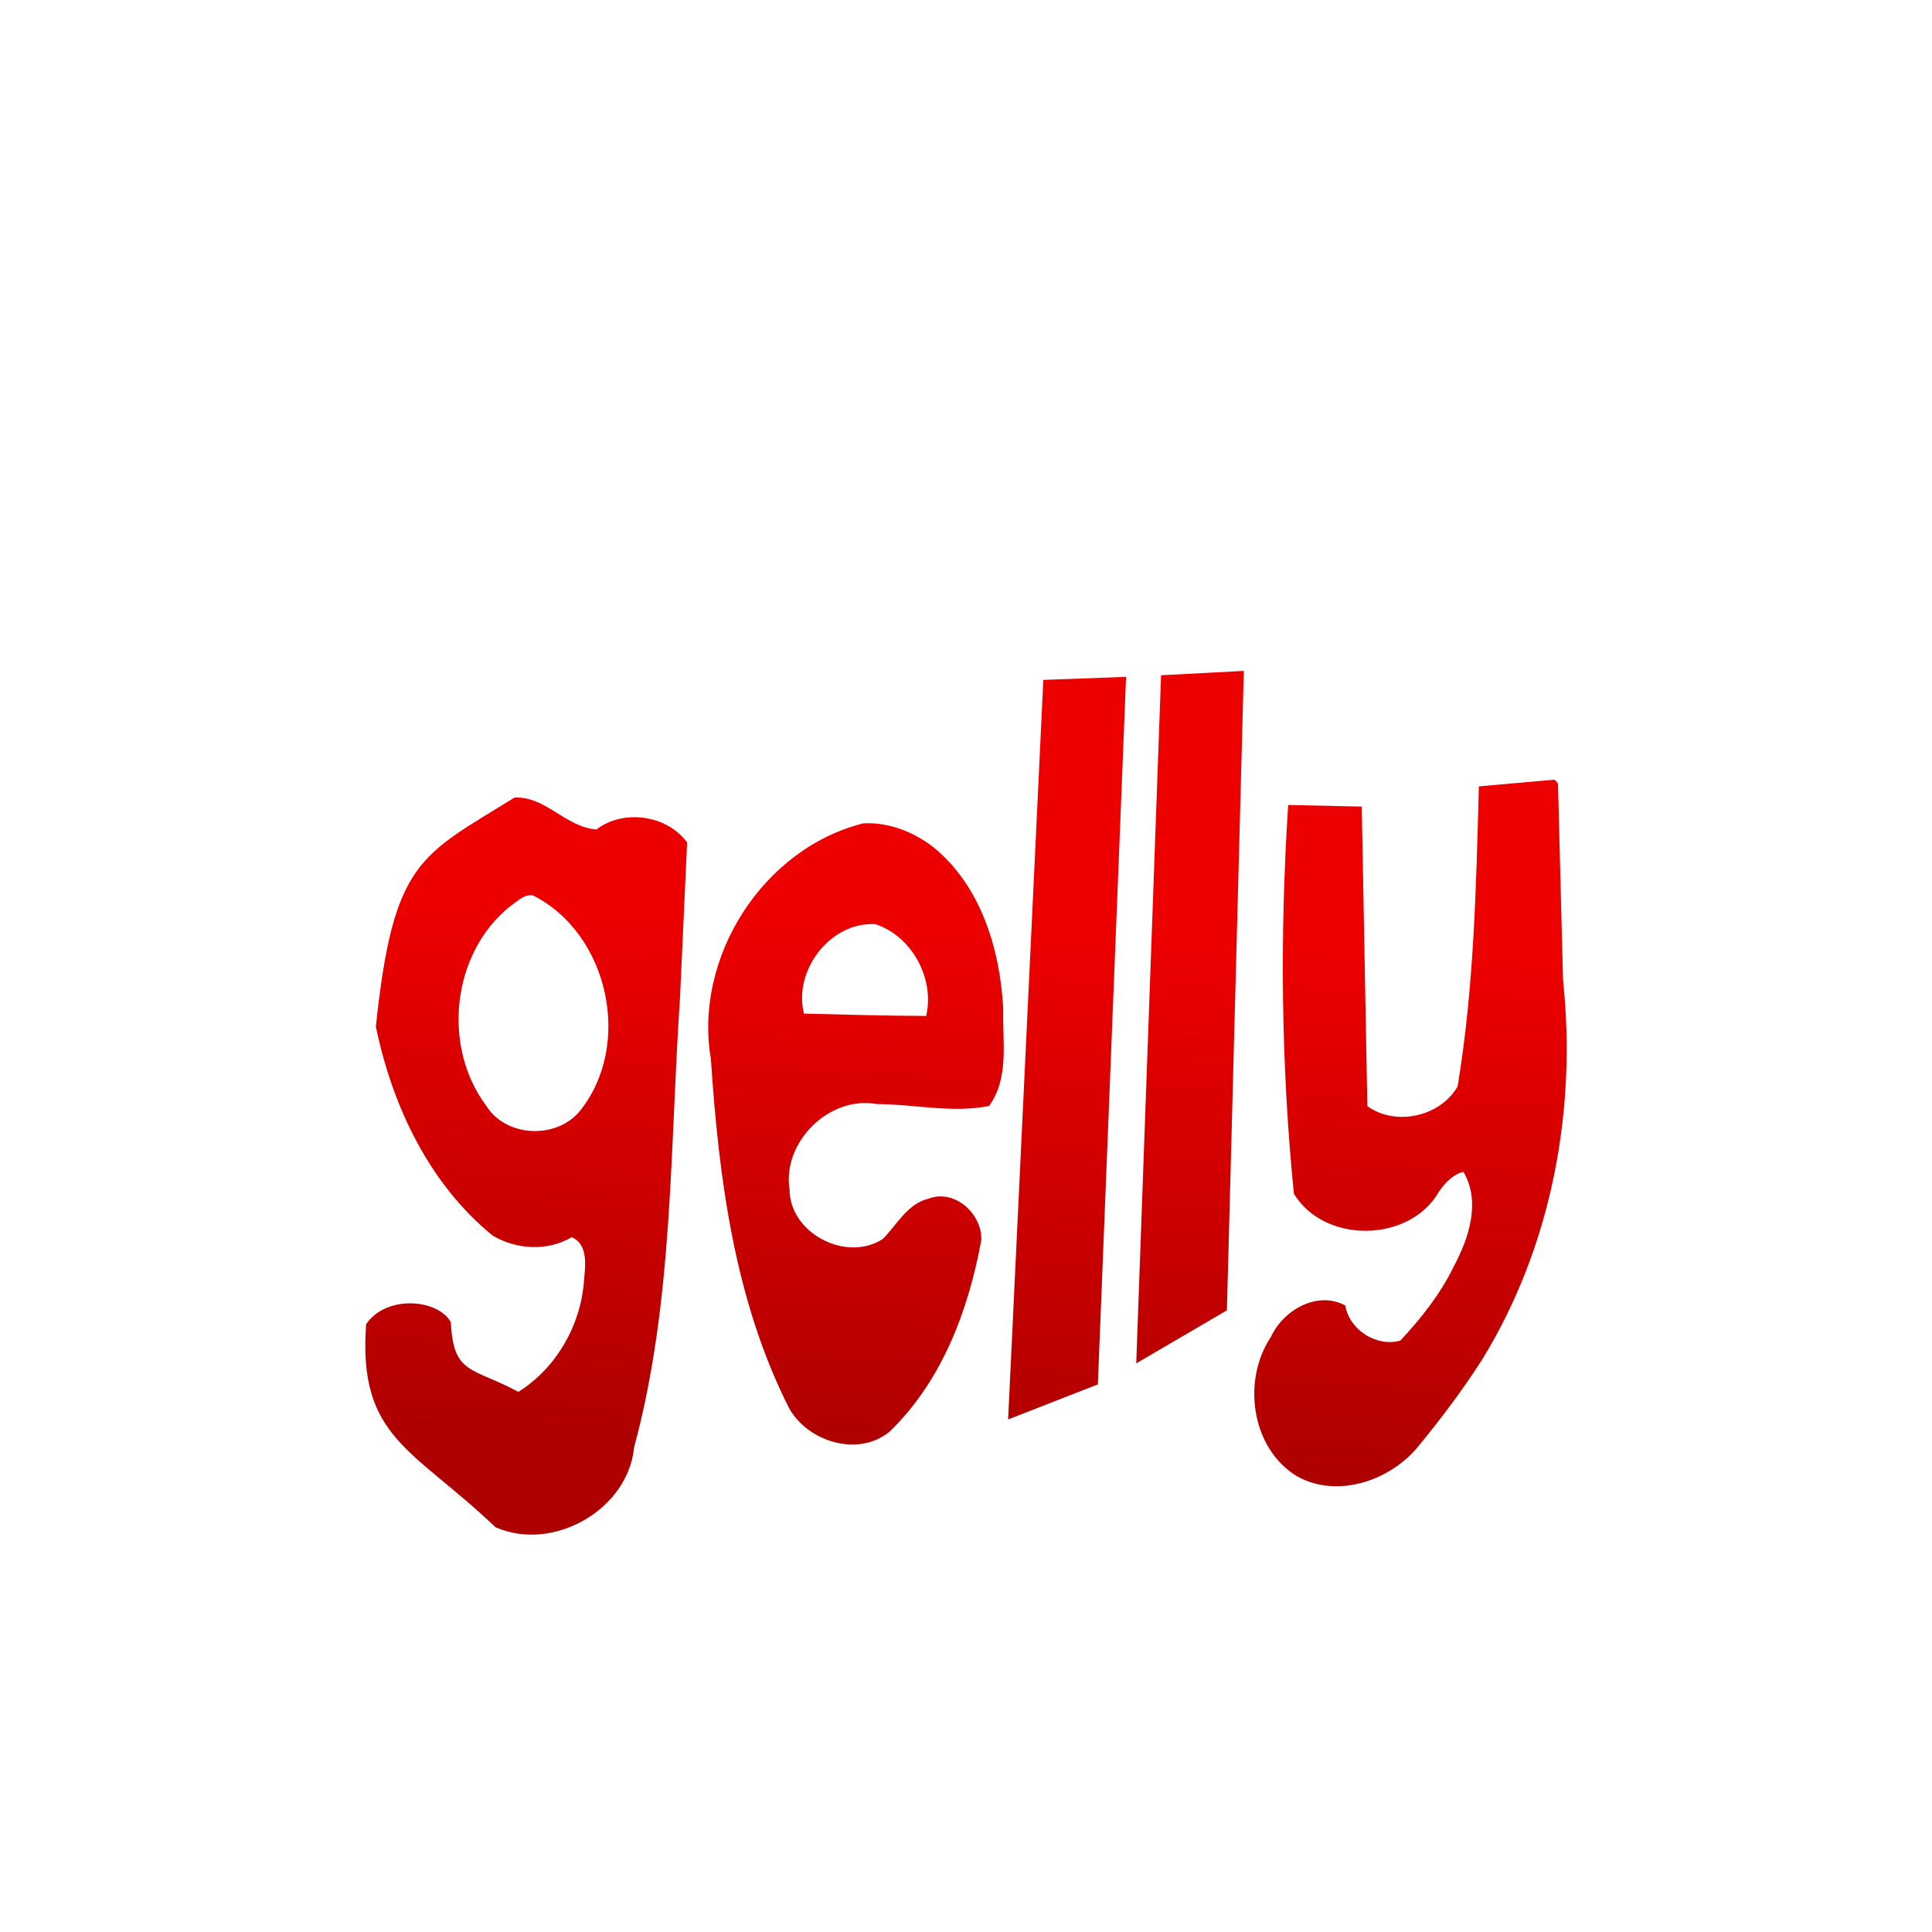 <?xml version="1.0" encoding="UTF-8" standalone="no"?>
<!-- Created with Inkscape (http://www.inkscape.org/) -->

<svg
	width="512"
	height="512"
	viewBox="0 0 512 512"
	version="1.1"
	id="svg1"
	inkscape:version="1.3.2 (091e20e, 2023-11-25, custom)"
	sodipodi:docname="gellylogo.svg"
	inkscape:export-filename="gellylogo.jpg"
	inkscape:export-xdpi="96"
	inkscape:export-ydpi="96"
	xmlns:inkscape="http://www.inkscape.org/namespaces/inkscape"
	xmlns:sodipodi="http://sodipodi.sourceforge.net/DTD/sodipodi-0.dtd"
	xmlns:xlink="http://www.w3.org/1999/xlink"
	xmlns="http://www.w3.org/2000/svg"
	xmlns:svg="http://www.w3.org/2000/svg">
	<sodipodi:namedview
		id="namedview1"
		pagecolor="#505050"
		bordercolor="#ffffff"
		borderopacity="1"
		inkscape:showpageshadow="0"
		inkscape:pageopacity="0"
		inkscape:pagecheckerboard="1"
		inkscape:deskcolor="#505050"
		inkscape:document-units="px"
		inkscape:zoom="0.84082032"
		inkscape:cx="259.27061"
		inkscape:cy="396.63647"
		inkscape:window-width="1920"
		inkscape:window-height="1057"
		inkscape:window-x="-8"
		inkscape:window-y="-8"
		inkscape:window-maximized="1"
		inkscape:current-layer="layer1"
		inkscape:export-bgcolor="#ffffffff"/>
	<defs
		id="defs1">
		<linearGradient
			id="linearGradient121"
			inkscape:collect="always">
			<stop
				style="stop-color:#ed0000;stop-opacity:1;"
				offset="0"
				id="stop121"/>
			<stop
				style="stop-color:#af0000;stop-opacity:1;"
				offset="1"
				id="stop122"/>
		</linearGradient>
		<inkscape:perspective
			sodipodi:type="inkscape:persp3d"
			inkscape:vp_x="45.06187 : 286.66912 : 1"
			inkscape:vp_y="0 : 361.0515 : 0"
			inkscape:vp_z="712.7507 : 272.37258 : 1"
			inkscape:persp3d-origin="295.22952 : 240.72188 : 1"
			id="perspective1"/>
		<filter
			style="color-interpolation-filters:sRGB;"
			inkscape:label="Drop Shadow"
			id="filter108"
			x="-0.156"
			y="-0.217"
			width="1.312"
			height="1.75">
			<feFlood
				result="flood"
				in="SourceGraphic"
				flood-opacity="0.663"
				flood-color="rgb(233,41,41)"
				id="feFlood107"/>
			<feGaussianBlur
				result="blur"
				in="SourceGraphic"
				stdDeviation="4.863"
				id="feGaussianBlur107"/>
			<feOffset
				result="offset"
				in="blur"
				dx="0"
				dy="14.438"
				id="feOffset107"/>
			<feComposite
				result="comp1"
				operator="in"
				in="flood"
				in2="offset"
				id="feComposite107"/>
			<feComposite
				result="fbSourceGraphic"
				operator="over"
				in="SourceGraphic"
				in2="comp1"
				id="feComposite108"/>
			<feColorMatrix
				result="fbSourceGraphicAlpha"
				in="fbSourceGraphic"
				values="0 0 0 -1 0 0 0 0 -1 0 0 0 0 -1 0 0 0 0 1 0"
				id="feColorMatrix115"/>
			<feFlood
				id="feFlood115"
				result="flood"
				in="fbSourceGraphic"
				flood-opacity="1"
				flood-color="rgb(75,0,0)"/>
			<feGaussianBlur
				id="feGaussianBlur115"
				result="blur"
				in="fbSourceGraphic"
				stdDeviation="4.863"/>
			<feOffset
				id="feOffset115"
				result="offset"
				in="blur"
				dx="0"
				dy="21.125"/>
			<feComposite
				id="feComposite115"
				result="comp1"
				operator="in"
				in="flood"
				in2="offset"/>
			<feComposite
				id="feComposite116"
				result="fbSourceGraphic"
				operator="over"
				in="fbSourceGraphic"
				in2="comp1"/>
			<feColorMatrix
				result="fbSourceGraphicAlpha"
				in="fbSourceGraphic"
				values="0 0 0 -1 0 0 0 0 -1 0 0 0 0 -1 0 0 0 0 1 0"
				id="feColorMatrix120"/>
			<feFlood
				id="feFlood120"
				result="flood"
				in="fbSourceGraphic"
				flood-opacity="1"
				flood-color="rgb(0,0,0)"/>
			<feGaussianBlur
				id="feGaussianBlur120"
				result="blur"
				in="fbSourceGraphic"
				stdDeviation="10.942"/>
			<feOffset
				id="feOffset120"
				result="offset"
				in="blur"
				dx="0"
				dy="36.93"/>
			<feComposite
				id="feComposite120"
				result="comp1"
				operator="in"
				in="flood"
				in2="offset"/>
			<feComposite
				id="feComposite121"
				result="comp2"
				operator="over"
				in="fbSourceGraphic"
				in2="comp1"/>
		</filter>
		<linearGradient
			inkscape:collect="always"
			xlink:href="#linearGradient121"
			id="linearGradient122"
			x1="259.02"
			y1="210.243"
			x2="252.292"
			y2="348.163"
			gradientUnits="userSpaceOnUse"
			gradientTransform="translate(0.585,-36.246)"/>
	</defs>
	<g
		inkscape:label="Layer 1"
		inkscape:groupmode="layer"
		id="layer1">
		<path
			d="m 307.697,106.459 -6.582,182.365 c 8.01,-4.686 16.02,-9.372 24.029,-14.059 1.495,-56.488 2.99,-112.975 4.484,-169.463 -7.311,0.385 -14.621,0.771 -21.932,1.156 z m -31.203,1.229 c -3.111,65.331 -6.221,130.661 -9.332,195.992 7.928,-3.098 15.855,-6.197 23.783,-9.295 2.492,-62.501 4.983,-125.001 7.475,-187.502 -7.309,0.268 -14.617,0.536 -21.926,0.805 z m 134.969,26.486 c -6.517,0.576 -13.034,1.151 -19.551,1.727 -0.708,26.554 -1.267,53.233 -5.623,79.496 -4.572,8.044 -16.402,10.654 -23.922,5.254 -0.495,-26.465 -0.991,-52.93 -1.486,-79.395 l -19.498,-0.416 c -2.232,34.311 -1.906,68.814 1.514,103.037 8.156,13.331 30.675,12.998 38.438,-0.564 1.595,-2.309 3.678,-4.555 6.496,-5.26 4.707,8.038 1.365,17.801 -2.71,25.358 -3.529,7.202 -8.572,13.537 -14.019,19.376 -6.314,1.773 -13.501,-2.866 -14.594,-9.309 -7.351,-4.006 -16.443,1.211 -19.647,8.244 -7.757,11.486 -5.37,29.544 6.849,37.008 10.559,5.911 24.329,1.292 31.802,-7.494 6.186,-7.51 12.094,-15.295 17.32,-23.507 18.296,-29.797 25.071,-65.858 21.393,-100.442 -0.448,-17.376 -0.896,-34.752 -1.344,-52.129 -0.34,-0.446 -0.73,-1.197 -1.418,-0.984 z m -275.094,4.691 c -24.976,15.475 -32.124,16.62 -36.76,60.703 4.336,20.958 14.077,41.617 30.924,55.361 6.267,3.763 14.623,4.238 20.986,0.439 4.572,2.044 3.534,7.857 3.221,11.888 -0.931,11.662 -7.411,22.859 -17.361,29.106 -12.33,-6.627 -17.227,-4.47 -17.899,-18.465 -3.387,-6.15 -17.115,-7.332 -22.449,0.533 -2.212,30.188 12.438,32.926 34.258,53.791 15.154,6.735 35.143,-4.535 36.76,-21.154 10.478,-38.829 9.437,-79.364 12.164,-119.167 0.627,-13.717 1.254,-27.434 1.881,-41.152 -5.377,-7.268 -16.823,-8.895 -24.023,-3.436 -8.07,-0.502 -13.423,-8.823 -21.701,-8.449 z m 92.492,6.824 c -26.668,6.606 -45.105,35.585 -40.461,62.543 2.098,31.595 6.28,63.963 20.768,92.552 5.037,8.841 18.266,12.922 26.546,6.15 13.894,-13.358 20.942,-32.212 24.349,-50.812 0.253,-6.938 -7.08,-13.599 -13.971,-10.966 -5.624,1.353 -8.394,6.928 -12.133,10.683 -9.621,6.278 -24.626,-1.435 -24.713,-13.053 -2.012,-12.591 10.514,-24.991 23.104,-22.696 9.917,0.02 19.889,2.476 29.758,0.51 5.465,-7.479 3.498,-17.194 3.764,-25.817 -0.865,-15.797 -5.94,-32.642 -18.688,-42.907 -5.211,-3.969 -11.711,-6.495 -18.324,-6.186 z m -87.646,19.092 c 20.135,10.127 26.583,39.722 12.375,57.256 -6.25,7.461 -19.549,6.859 -24.752,-1.523 -11.808,-15.771 -9.084,-40.601 6.467,-52.92 1.781,-1.173 3.579,-3.182 5.911,-2.812 z m 90.799,7.645 c 9.706,3.227 15.727,14.422 13.434,24.324 -10.8,-0.051 -21.596,-0.365 -32.393,-0.629 -2.88,-11.383 6.977,-24.429 18.959,-23.695 z"
			id="text71"
			style="font-size:170.667px;font-family:Coolvetica;-inkscape-font-specification:Coolvetica;fill:url(#linearGradient122);fill-opacity:1;filter:url(#filter108)"
			aria-label="gelly"
			sodipodi:nodetypes="ccccccccccccccccccccccccccccccccccccccccccccccccccccccccccccccccc"
			inkscape:label="text71"/>
	</g>
</svg>
